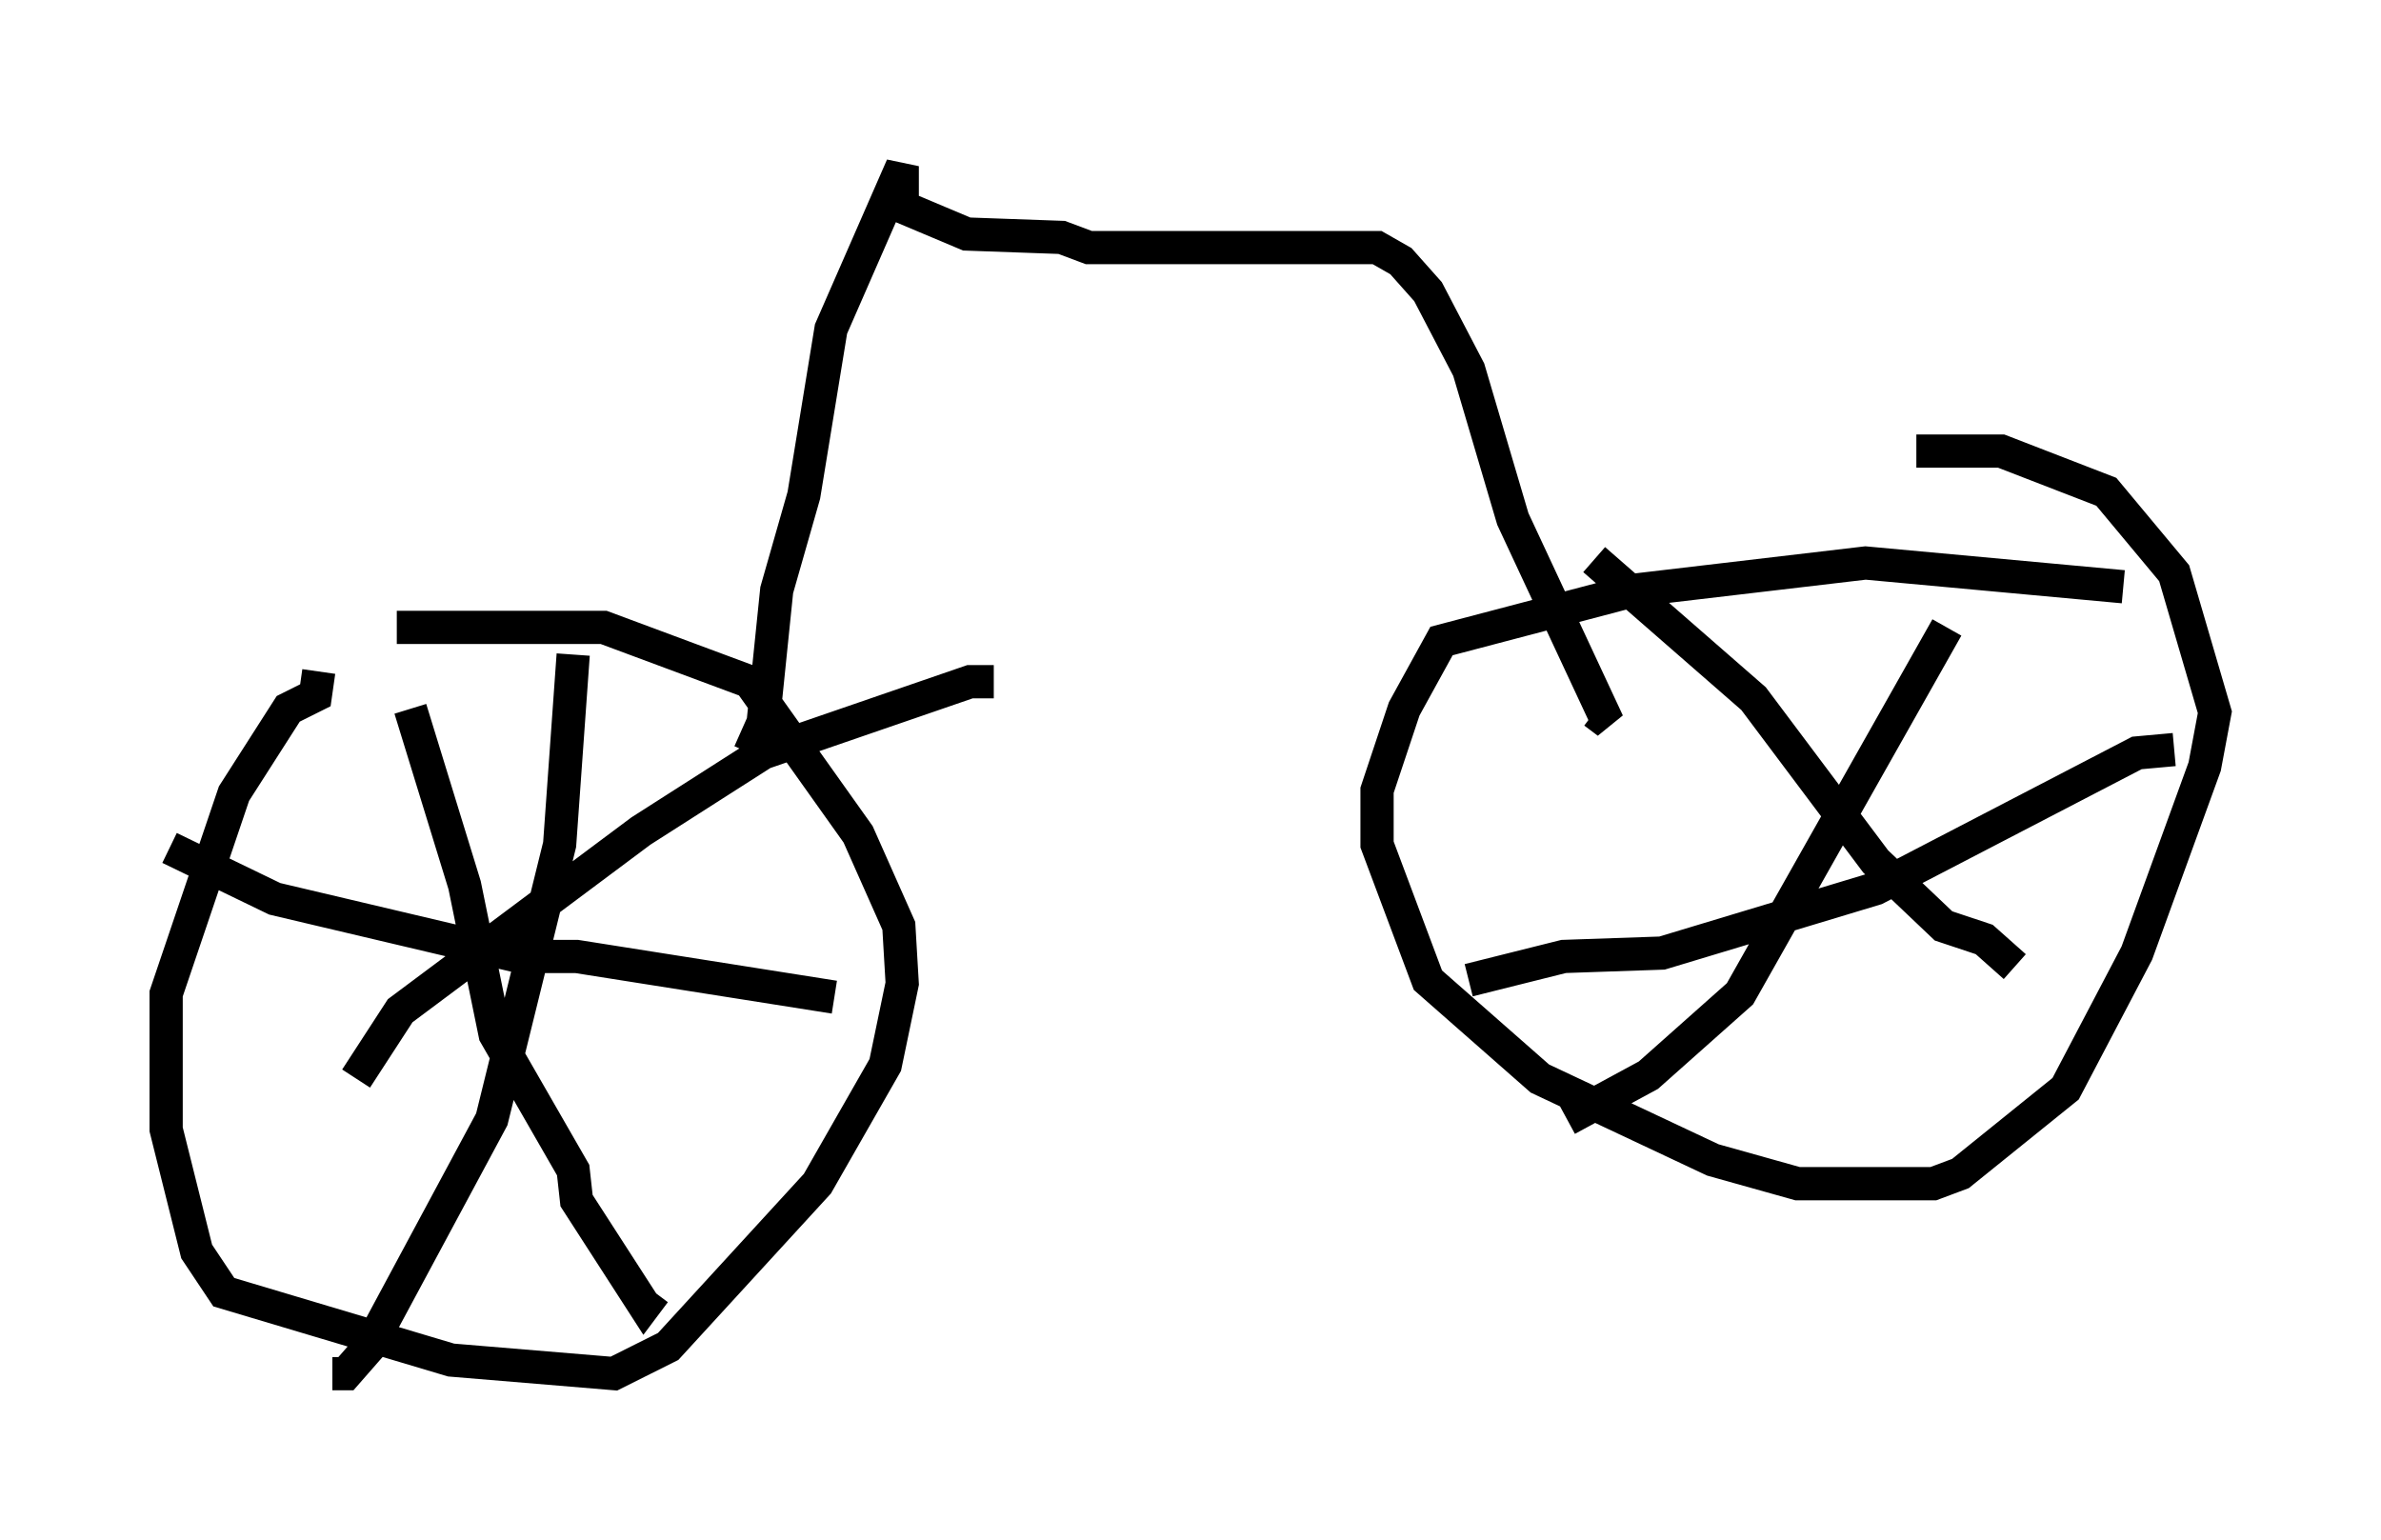 <?xml version="1.0" encoding="utf-8" ?>
<svg baseProfile="full" height="46.342" version="1.1" width="71.659" xmlns="http://www.w3.org/2000/svg" xmlns:ev="http://www.w3.org/2001/xml-events" xmlns:xlink="http://www.w3.org/1999/xlink"><defs /><rect fill="white" height="46.342" width="71.659" x="0" y="0" /><path d="M11.942, 18.577 m-2.348, 1.633 l-0.102, 0.715 -0.817, 0.408 l-1.633, 2.552 -2.042, 6.023 l0.0, 4.083 0.919, 3.675 l0.817, 1.225 6.84, 2.042 l4.9, 0.408 1.633, -0.817 l4.492, -4.9 2.042, -3.573 l0.51, -2.45 -0.102, -1.735 l-1.225, -2.756 -3.267, -4.594 l-4.39, -1.633 -6.227, 0.0 m0.408, 2.45 l1.633, 5.308 0.919, 4.492 l2.348, 4.083 0.102, 0.919 l2.042, 3.165 0.306, -0.408 m-8.983, -6.431 l1.327, -2.042 7.248, -5.41 l3.675, -2.348 6.227, -2.144 l0.715, 0.0 m-12.658, -0.817 l-0.408, 5.717 -2.042, 8.269 l-3.675, 6.84 -0.715, 0.817 l-0.408, 0.0 m-4.9, -15.823 l3.165, 1.531 7.35, 1.735 l1.735, 0.0 7.758, 1.225 m38.792, -12.352 l-7.758, -0.715 -6.942, 0.817 l-5.819, 1.531 -1.123, 2.042 l-0.817, 2.45 0.0, 1.633 l1.531, 4.083 3.369, 2.96 l5.206, 2.45 2.552, 0.715 l4.083, 0.0 0.817, -0.306 l3.165, -2.552 2.144, -4.083 l2.042, -5.615 0.306, -1.633 l-1.225, -4.185 -2.042, -2.45 l-3.165, -1.225 -2.552, 0.0 m0.919, 5.308 l-6.227, 11.025 -2.756, 2.45 l-2.45, 1.327 m0.817, -16.844 l4.798, 4.185 3.675, 4.9 l2.042, 1.94 1.225, 0.408 l0.919, 0.817 m4.798, -6.533 l-1.123, 0.102 -7.861, 4.083 l-6.431, 1.94 -2.96, 0.102 l-2.858, 0.715 m0.0, 0.0 l0.0, 0.0 m-21.642, -6.84 l0.408, -0.919 0.408, -3.981 l0.817, -2.858 0.817, -5.002 l2.144, -4.9 0.0, 1.225 l1.94, 0.817 2.858, 0.102 l0.817, 0.306 8.677, 0.0 l0.715, 0.408 0.817, 0.919 l1.225, 2.348 1.327, 4.492 l2.858, 6.125 -0.408, -0.306 " fill="none" stroke="black" stroke-width="1" /></svg>